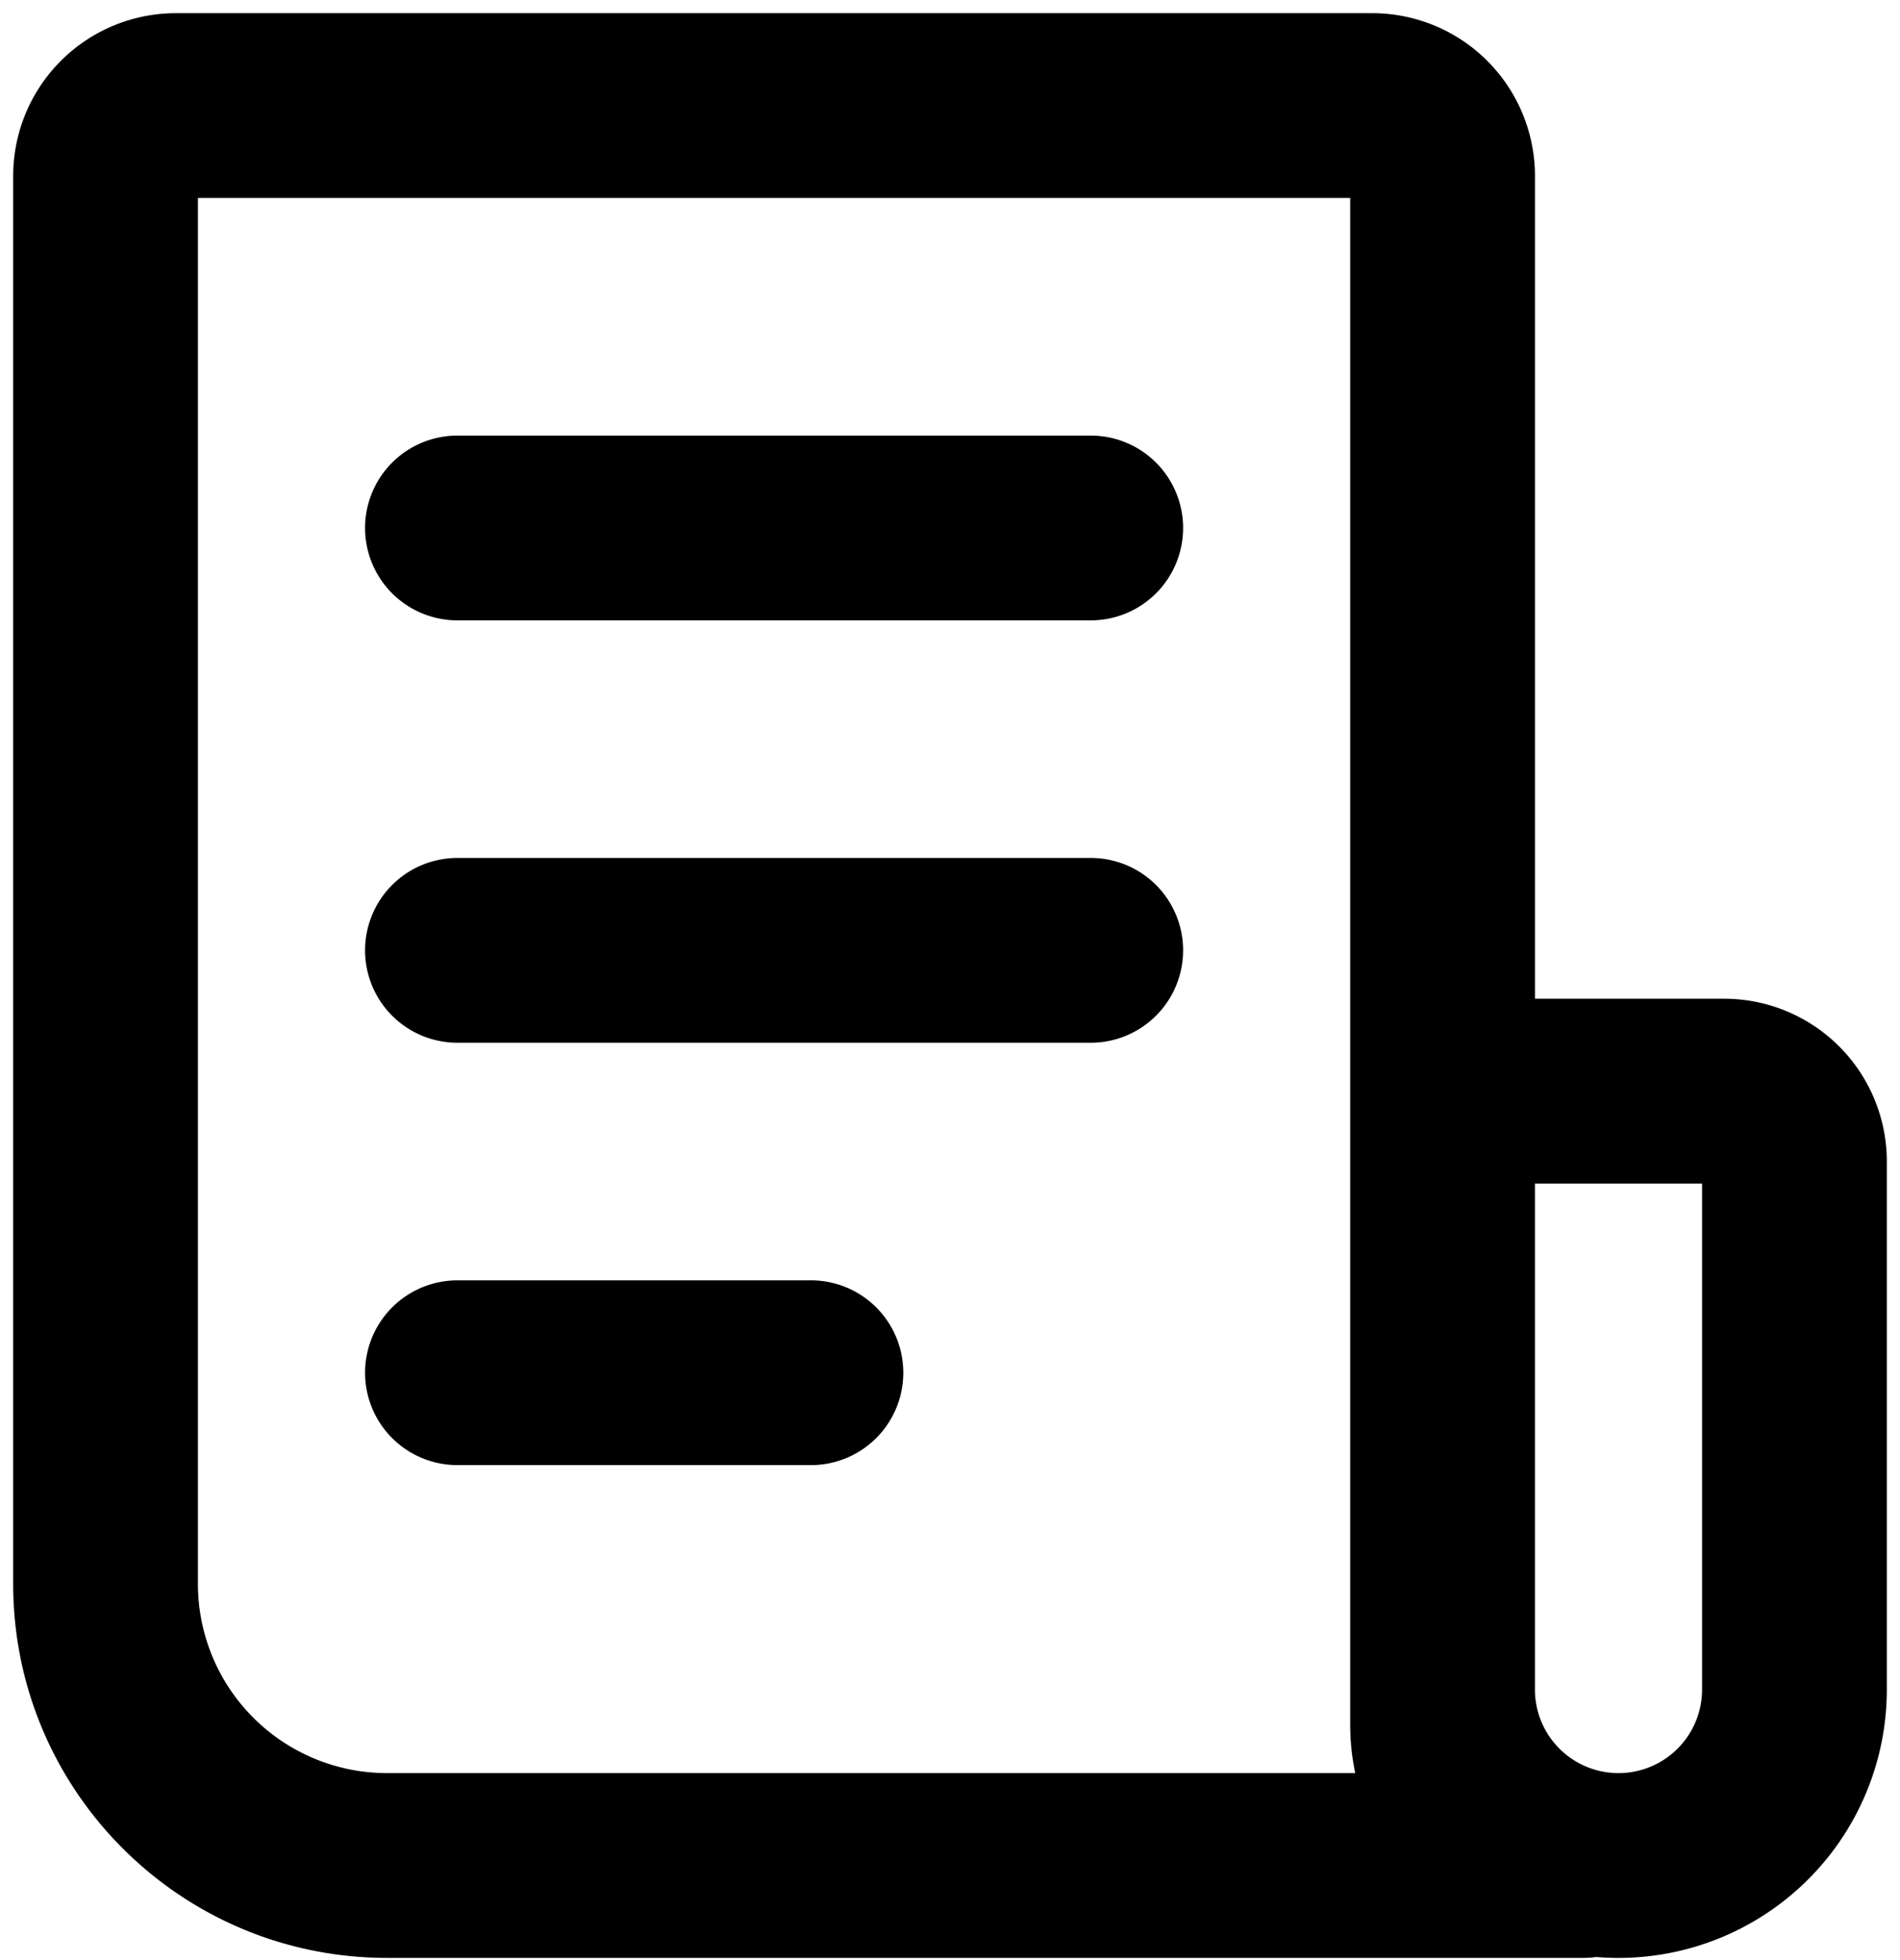 <svg xmlns="http://www.w3.org/2000/svg" width="64" height="66" fill="none"><path fill="#000" fill-rule="evenodd" d="M5.926.444A5.481 5.481 0 0 0 .444 5.926v47.407c0 6.955 5.638 12.593 12.593 12.593h40.296c.148 0 .294-.01.438-.03a9.037 9.037 0 0 0 9.785-9.007V39.11a5.481 5.481 0 0 0-5.482-5.481h-6.37V5.926A5.482 5.482 0 0 0 46.221.444H5.926Zm39.555 57.63c0 .559.058 1.104.17 1.63H13.037a6.37 6.37 0 0 1-6.37-6.37V6.666H45.48v51.407Zm11.852-1.185a2.815 2.815 0 0 1-5.63 0V39.852h5.63v17.037Z" clip-rule="evenodd"/><path fill="#000" fill-rule="evenodd" d="M12.297 17.778a3.111 3.111 0 0 1 3.11-3.111h21.334a3.111 3.111 0 1 1 0 6.222H15.408a3.111 3.111 0 0 1-3.111-3.111ZM12.297 32a3.111 3.111 0 0 1 3.11-3.111h21.334a3.111 3.111 0 1 1 0 6.222H15.408A3.111 3.111 0 0 1 12.297 32ZM12.297 46.222a3.111 3.111 0 0 1 3.11-3.11H27.26a3.111 3.111 0 1 1 0 6.221H15.408a3.111 3.111 0 0 1-3.111-3.11Z" clip-rule="evenodd"/></svg>